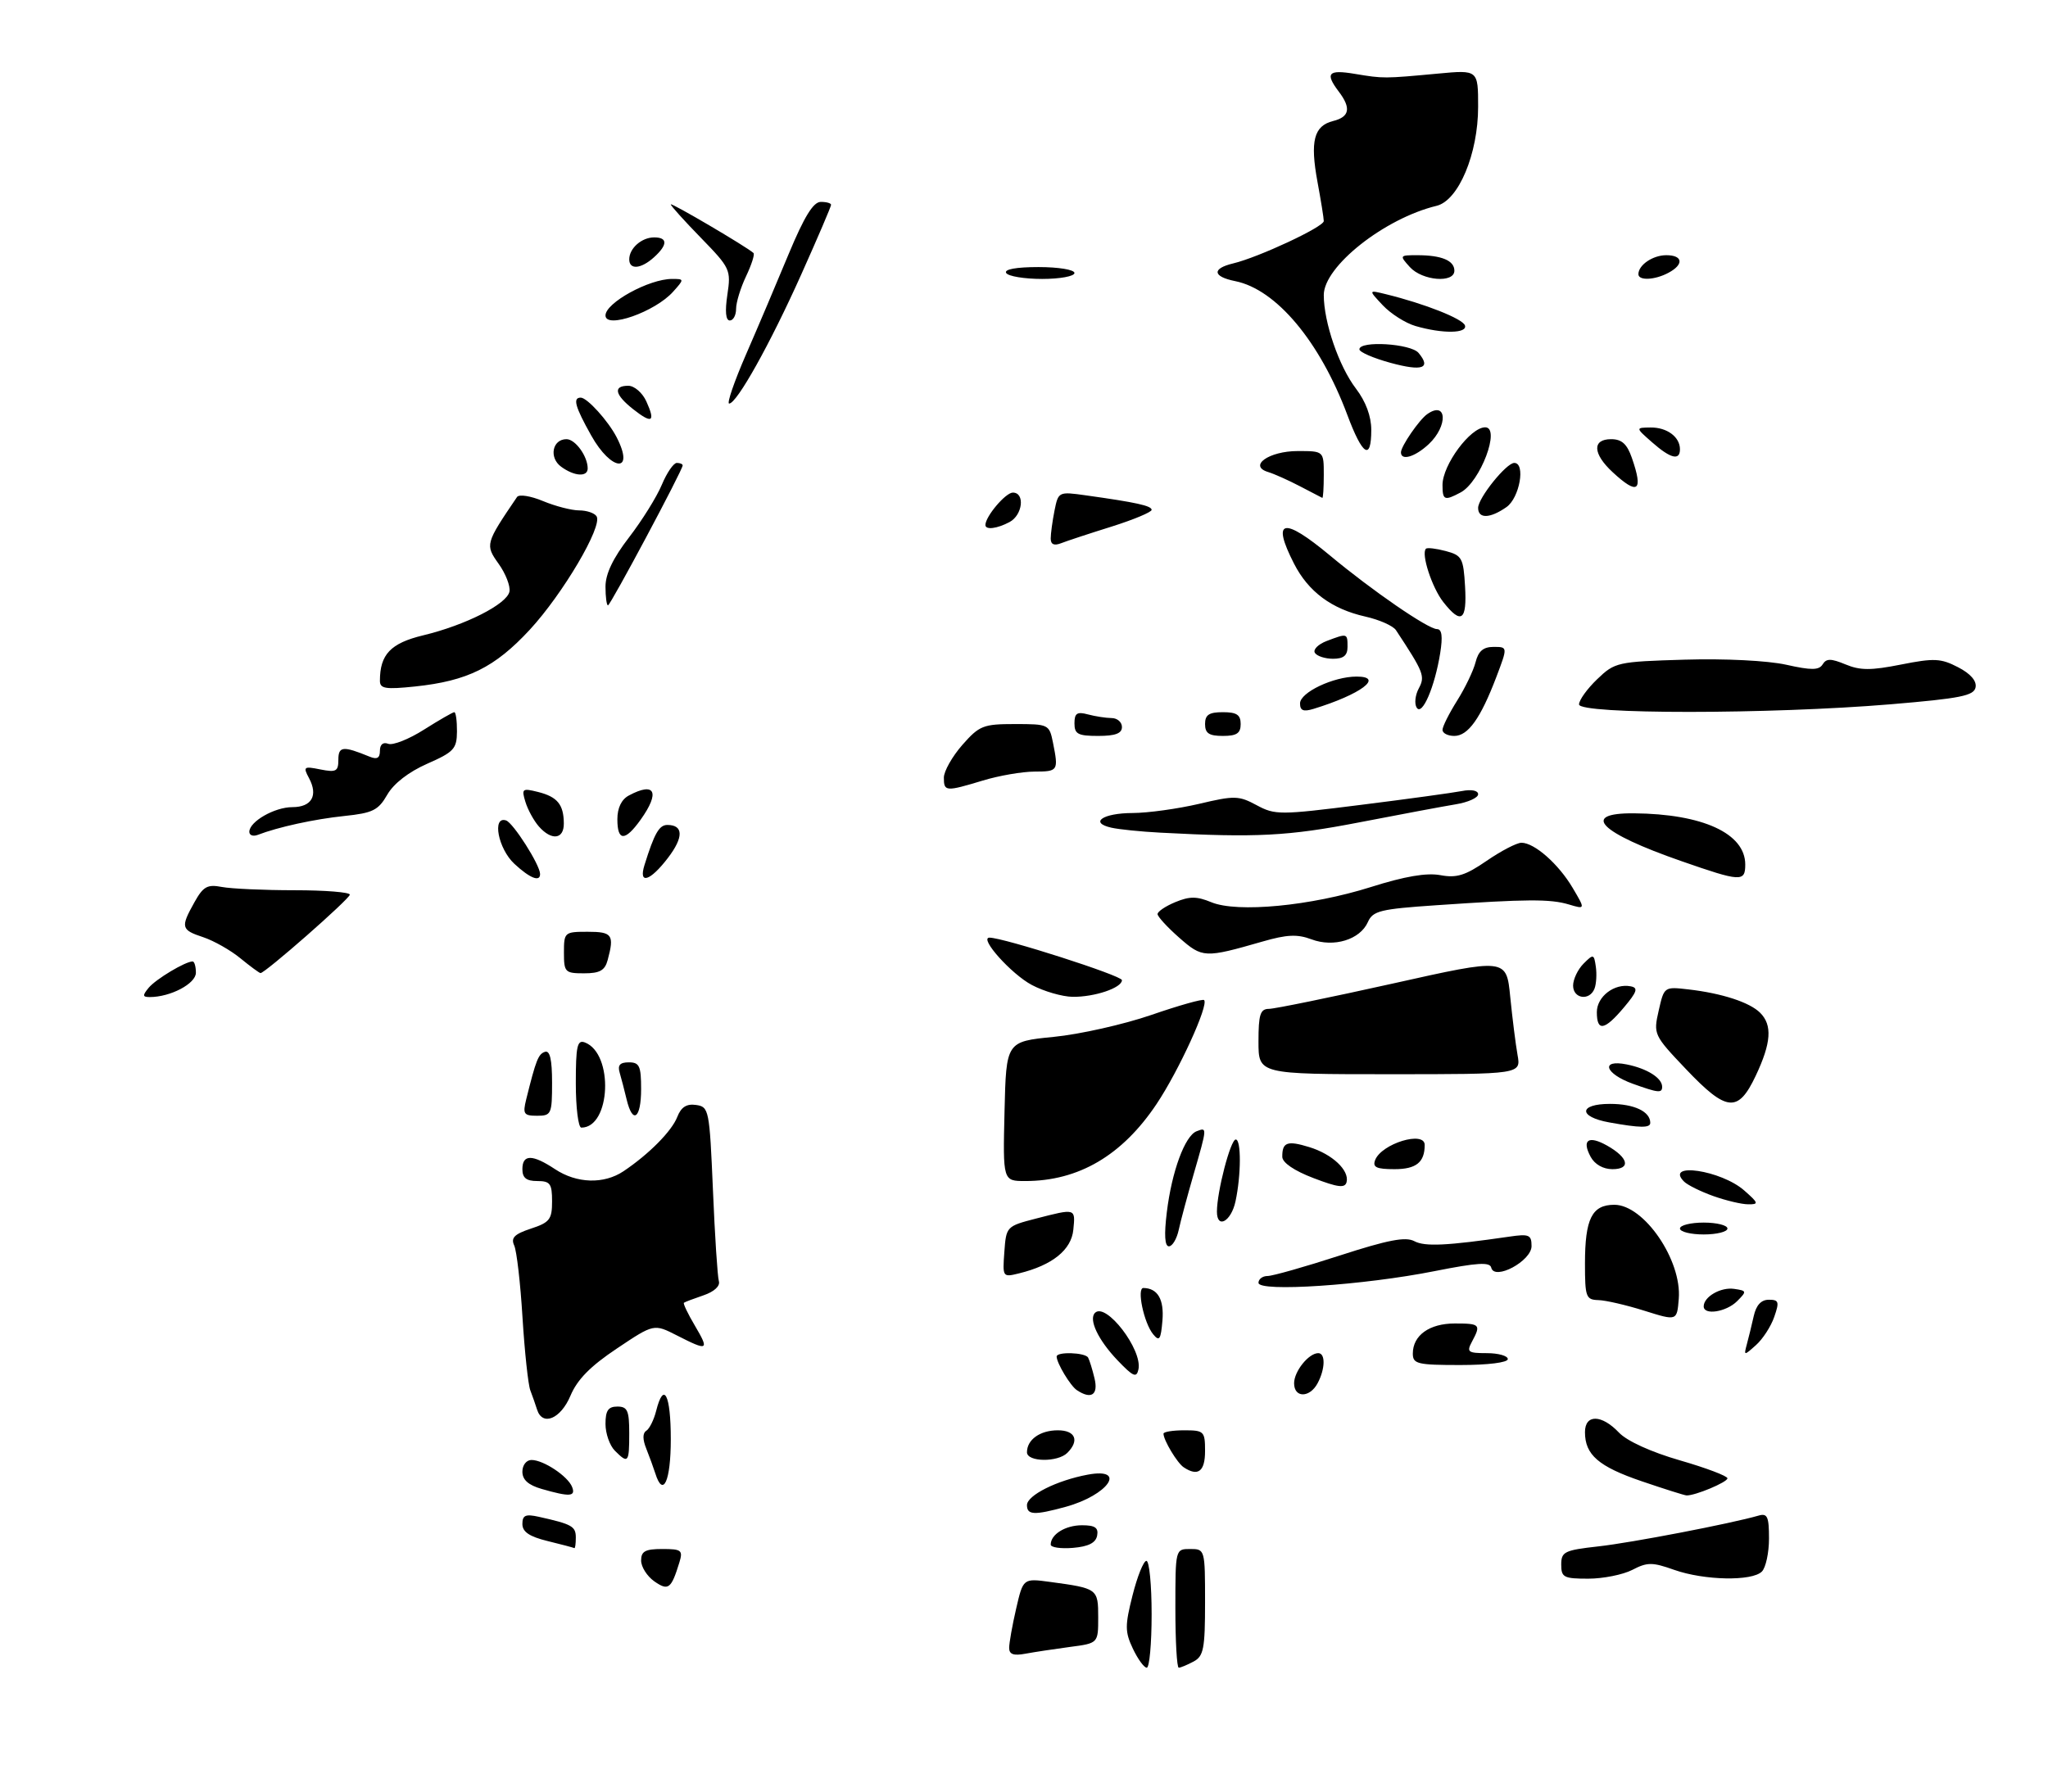 <?xml version="1.0" encoding="UTF-8" standalone="no"?>
<!DOCTYPE svg PUBLIC "-//W3C//DTD SVG 1.1//EN" "http://www.w3.org/Graphics/SVG/1.1/DTD/svg11.dtd" >
<svg xmlns="http://www.w3.org/2000/svg" xmlns:xlink="http://www.w3.org/1999/xlink" version="1.1" viewBox="0 0 345 302">
 <g >
 <path fill="currentColor"
d=" M 190.84 277.79 C 189.50 274.96 189.49 273.92 190.79 268.79 C 191.59 265.61 192.64 263.00 193.12 263.00 C 193.61 263.00 194.00 267.05 194.00 272.00 C 194.00 276.95 193.63 281.00 193.18 281.00 C 192.73 281.00 191.68 279.56 190.84 277.79 Z  M 198.00 271.00 C 198.00 261.00 198.00 261.00 200.50 261.00 C 202.98 261.00 203.00 261.07 203.00 269.96 C 203.00 277.80 202.76 279.06 201.07 279.96 C 200.00 280.53 198.88 281.00 198.57 281.00 C 198.25 281.00 198.00 276.50 198.00 271.00 Z  M 170.00 277.66 C 170.00 276.83 170.53 273.85 171.18 271.04 C 172.36 265.93 172.36 265.93 176.93 266.55 C 184.90 267.63 185.00 267.70 185.00 272.51 C 185.00 276.88 185.00 276.88 180.25 277.50 C 177.64 277.85 174.26 278.36 172.75 278.64 C 170.74 279.02 170.00 278.75 170.00 277.66 Z  M 110.21 266.44 C 109.00 265.58 108.00 264.01 108.00 262.94 C 108.00 261.38 108.70 261.00 111.57 261.00 C 114.80 261.00 115.07 261.21 114.45 263.25 C 113.07 267.74 112.59 268.10 110.21 266.44 Z  M 263.00 263.63 C 263.00 261.46 263.54 261.20 269.25 260.56 C 274.80 259.95 291.58 256.72 296.25 255.37 C 297.73 254.94 298.00 255.55 298.00 259.23 C 298.00 261.63 297.46 264.14 296.80 264.80 C 295.14 266.46 287.11 266.30 282.05 264.52 C 278.33 263.20 277.51 263.20 274.97 264.52 C 273.39 265.33 270.05 266.00 267.55 266.00 C 263.43 266.00 263.00 265.78 263.00 263.63 Z  M 92.25 259.66 C 89.18 258.91 88.00 258.11 88.00 256.79 C 88.00 255.31 88.53 255.08 90.75 255.57 C 96.37 256.82 97.00 257.18 97.00 259.07 C 97.00 260.13 96.89 260.93 96.75 260.85 C 96.61 260.77 94.59 260.23 92.25 259.66 Z  M 177.00 260.26 C 177.00 258.53 179.47 257.00 182.27 257.00 C 184.47 257.00 185.07 257.41 184.82 258.75 C 184.58 259.97 183.36 260.59 180.74 260.81 C 178.68 260.98 177.00 260.73 177.00 260.26 Z  M 173.00 253.61 C 173.00 251.96 178.03 249.44 183.25 248.47 C 189.94 247.23 186.69 251.93 179.50 253.90 C 174.23 255.34 173.00 255.28 173.00 253.61 Z  M 91.25 250.88 C 89.00 250.23 88.00 249.34 88.00 247.97 C 88.00 246.87 88.67 246.00 89.54 246.00 C 91.56 246.00 95.69 248.75 96.38 250.56 C 97.01 252.18 95.97 252.24 91.25 250.88 Z  M 276.57 249.59 C 269.29 247.11 267.00 245.13 267.00 241.31 C 267.00 238.26 269.80 238.30 272.73 241.39 C 274.08 242.81 278.11 244.65 282.98 246.06 C 287.39 247.33 291.00 248.70 291.00 249.09 C 291.00 249.74 285.52 252.04 284.10 251.97 C 283.77 251.96 280.38 250.89 276.57 249.59 Z  M 110.39 248.25 C 110.08 247.29 109.40 245.42 108.87 244.09 C 108.24 242.53 108.24 241.47 108.87 241.08 C 109.40 240.75 110.15 239.25 110.53 237.74 C 111.81 232.65 113.00 234.95 113.00 242.50 C 113.00 249.58 111.70 252.44 110.39 248.25 Z  M 199.40 247.23 C 198.31 246.51 196.00 242.66 196.00 241.57 C 196.00 241.25 197.57 241.00 199.50 241.00 C 202.83 241.00 203.00 241.17 203.00 244.50 C 203.00 247.94 201.81 248.84 199.40 247.23 Z  M 103.57 244.43 C 102.71 243.56 102.00 241.54 102.00 239.93 C 102.00 237.67 102.46 237.00 104.00 237.00 C 105.70 237.00 106.00 237.67 106.00 241.50 C 106.00 246.49 105.83 246.69 103.57 244.43 Z  M 173.00 244.70 C 173.00 242.57 175.21 241.00 178.20 241.00 C 181.15 241.00 181.88 242.72 179.80 244.80 C 178.18 246.42 173.00 246.35 173.00 244.70 Z  M 90.47 237.50 C 90.21 236.68 89.70 235.21 89.33 234.25 C 88.97 233.29 88.38 227.78 88.02 222.00 C 87.67 216.22 87.04 210.76 86.62 209.85 C 86.03 208.57 86.65 207.94 89.43 207.02 C 92.60 205.98 93.00 205.46 93.00 202.42 C 93.00 199.44 92.68 199.00 90.50 199.00 C 88.67 199.00 88.00 198.47 88.00 197.00 C 88.00 194.47 89.68 194.47 93.50 197.00 C 97.16 199.42 101.72 199.56 105.03 197.35 C 109.31 194.48 113.17 190.59 114.10 188.18 C 114.74 186.54 115.66 185.95 117.25 186.18 C 119.43 186.49 119.52 186.95 120.10 200.50 C 120.42 208.20 120.87 215.12 121.10 215.88 C 121.34 216.70 120.30 217.65 118.50 218.26 C 116.85 218.82 115.37 219.38 115.21 219.51 C 115.05 219.64 115.88 221.38 117.06 223.37 C 119.53 227.56 119.29 227.70 114.04 225.02 C 110.16 223.04 110.16 223.04 103.93 227.21 C 99.46 230.19 97.24 232.45 96.10 235.17 C 94.45 239.09 91.37 240.37 90.47 237.50 Z  M 181.40 234.23 C 180.31 233.51 178.00 229.66 178.00 228.57 C 178.00 227.72 182.82 227.88 183.30 228.75 C 183.53 229.16 184.02 230.74 184.38 232.25 C 185.05 235.04 183.82 235.85 181.40 234.23 Z  M 218.00 233.07 C 218.00 231.06 220.46 228.00 222.07 228.00 C 223.31 228.00 223.25 230.66 221.96 233.07 C 220.63 235.56 218.00 235.57 218.00 233.07 Z  M 188.25 229.20 C 184.99 225.78 183.35 222.32 184.46 221.21 C 186.30 219.37 192.48 227.41 191.78 230.73 C 191.46 232.22 190.90 231.97 188.25 229.20 Z  M 238.00 228.07 C 238.00 225.00 240.79 223.00 245.07 223.00 C 249.34 223.00 249.51 223.18 247.96 226.07 C 247.03 227.81 247.28 228.00 250.46 228.00 C 252.41 228.00 254.00 228.45 254.00 229.00 C 254.00 229.58 250.67 230.00 246.00 230.00 C 238.77 230.00 238.00 229.82 238.00 228.07 Z  M 294.27 226.50 C 294.57 225.40 295.09 223.26 295.43 221.75 C 295.84 219.91 296.68 219.00 297.97 219.00 C 299.66 219.00 299.77 219.35 298.88 221.90 C 298.33 223.50 296.94 225.64 295.80 226.65 C 293.78 228.46 293.75 228.45 294.27 226.50 Z  M 194.26 224.82 C 192.69 222.92 191.45 216.99 192.62 217.02 C 195.02 217.06 196.12 218.94 195.82 222.52 C 195.55 225.73 195.30 226.09 194.26 224.82 Z  M 277.00 220.85 C 273.98 219.90 270.49 219.09 269.25 219.06 C 267.17 219.00 267.00 218.54 267.00 212.93 C 267.00 205.35 268.17 203.00 271.95 203.00 C 276.94 203.00 283.34 212.34 282.80 218.85 C 282.50 222.58 282.50 222.58 277.00 220.85 Z  M 287.00 220.12 C 287.00 218.50 289.87 216.84 292.13 217.17 C 294.27 217.48 294.29 217.58 292.62 219.25 C 290.79 221.07 287.00 221.66 287.00 220.12 Z  M 212.00 216.15 C 212.00 215.52 212.69 215.00 213.53 215.00 C 214.37 215.00 219.84 213.45 225.69 211.55 C 233.83 208.91 236.78 208.35 238.25 209.13 C 240.02 210.08 243.72 209.90 254.25 208.37 C 257.58 207.88 258.00 208.06 258.00 209.96 C 258.00 212.48 251.73 215.84 251.21 213.59 C 250.98 212.62 248.87 212.75 241.71 214.17 C 229.74 216.56 212.00 217.74 212.00 216.15 Z  M 169.19 210.93 C 169.50 206.67 169.55 206.61 174.50 205.33 C 181.25 203.59 181.17 203.57 180.81 207.20 C 180.48 210.60 177.28 213.18 171.69 214.55 C 168.90 215.24 168.88 215.21 169.19 210.93 Z  M 196.56 204.25 C 197.39 197.39 199.61 191.36 201.58 190.61 C 203.37 189.92 203.38 189.89 201.08 197.84 C 200.02 201.51 198.88 205.74 198.56 207.25 C 198.23 208.76 197.49 210.00 196.91 210.00 C 196.21 210.00 196.09 208.05 196.56 204.25 Z  M 283.00 207.00 C 283.00 206.45 284.80 206.00 287.00 206.00 C 289.20 206.00 291.00 206.45 291.00 207.00 C 291.00 207.55 289.20 208.00 287.00 208.00 C 284.80 208.00 283.00 207.55 283.00 207.00 Z  M 205.00 204.16 C 205.00 200.79 207.29 192.00 208.17 192.00 C 209.11 192.00 209.08 198.02 208.13 202.42 C 207.40 205.82 205.00 207.15 205.00 204.16 Z  M 288.62 201.53 C 286.49 200.77 284.27 199.67 283.69 199.09 C 280.35 195.75 289.96 197.17 293.84 200.60 C 296.25 202.72 296.31 202.94 294.50 202.92 C 293.40 202.92 290.76 202.29 288.62 201.53 Z  M 221.26 198.50 C 218.01 197.26 216.02 195.90 216.01 194.92 C 215.99 192.45 216.85 192.14 220.55 193.28 C 224.44 194.47 227.34 197.20 226.84 199.18 C 226.57 200.23 225.39 200.08 221.26 198.50 Z  M 169.22 187.25 C 169.50 175.50 169.50 175.50 177.50 174.71 C 181.90 174.28 189.31 172.61 193.96 171.01 C 198.62 169.40 202.61 168.28 202.84 168.51 C 203.65 169.32 198.60 180.38 194.84 186.01 C 189.04 194.69 181.70 199.00 172.72 199.00 C 168.94 199.00 168.94 199.00 169.22 187.25 Z  M 231.65 195.47 C 232.72 192.69 240.00 190.47 240.00 192.92 C 240.00 195.85 238.56 197.00 234.92 197.00 C 231.87 197.00 231.19 196.68 231.65 195.47 Z  M 267.95 194.91 C 266.42 192.06 267.59 191.26 270.73 193.03 C 274.34 195.07 274.78 197.00 271.62 197.00 C 270.06 197.00 268.64 196.19 267.95 194.91 Z  M 97.00 182.53 C 97.00 176.24 97.24 175.16 98.53 175.65 C 103.42 177.52 102.90 190.00 97.93 190.00 C 97.42 190.00 97.00 186.64 97.00 182.53 Z  M 271.08 189.12 C 265.83 188.17 265.93 186.00 271.22 186.00 C 275.28 186.00 278.00 187.28 278.00 189.20 C 278.00 190.08 276.28 190.06 271.08 189.12 Z  M 88.64 185.25 C 90.30 178.56 90.68 177.61 91.80 177.23 C 92.64 176.95 93.00 178.53 93.00 182.42 C 93.00 187.72 92.87 188.00 90.48 188.00 C 88.23 188.00 88.04 187.70 88.64 185.25 Z  M 105.56 185.25 C 105.20 183.74 104.67 181.71 104.39 180.75 C 104.01 179.48 104.43 179.00 105.93 179.00 C 107.72 179.00 108.00 179.62 108.00 183.50 C 108.00 188.49 106.58 189.52 105.56 185.25 Z  M 284.00 180.13 C 278.58 174.42 278.51 174.27 279.42 170.28 C 280.33 166.25 280.35 166.24 284.42 166.71 C 290.06 167.36 294.74 168.88 296.51 170.65 C 298.59 172.73 298.38 175.72 295.77 181.25 C 292.79 187.55 290.88 187.37 284.00 180.13 Z  M 275.06 182.61 C 270.34 180.90 269.56 178.46 274.02 179.35 C 277.47 180.04 280.00 181.64 280.00 183.12 C 280.00 184.22 279.35 184.15 275.06 182.61 Z  M 212.00 175.50 C 212.00 170.93 212.30 170.00 213.75 169.99 C 214.71 169.99 224.11 168.06 234.63 165.72 C 253.77 161.44 253.77 161.44 254.41 167.97 C 254.77 171.56 255.32 175.96 255.64 177.75 C 256.22 181.00 256.22 181.00 234.11 181.00 C 212.00 181.00 212.00 181.00 212.00 175.50 Z  M 269.00 170.54 C 269.00 167.91 271.96 165.65 274.70 166.19 C 276.00 166.44 275.79 167.10 273.56 169.75 C 270.29 173.64 269.00 173.86 269.00 170.54 Z  M 25.05 166.43 C 26.27 164.97 31.22 162.00 32.45 162.00 C 32.75 162.00 33.00 162.86 33.00 163.90 C 33.00 165.74 28.72 168.00 25.23 168.00 C 24.00 168.00 23.98 167.73 25.05 166.43 Z  M 173.83 165.97 C 170.39 164.16 164.88 158.01 166.68 157.99 C 169.02 157.98 189.00 164.39 189.00 165.15 C 189.00 166.45 184.38 168.01 180.68 167.96 C 178.93 167.93 175.85 167.04 173.83 165.97 Z  M 265.00 166.07 C 265.00 165.01 265.79 163.35 266.75 162.38 C 268.42 160.71 268.52 160.73 268.83 162.89 C 269.01 164.13 268.91 165.79 268.61 166.57 C 267.80 168.69 265.00 168.30 265.00 166.07 Z  M 40.50 161.47 C 38.85 160.11 36.04 158.52 34.25 157.92 C 30.49 156.68 30.39 156.26 32.75 152.03 C 34.24 149.36 34.93 148.98 37.38 149.45 C 38.96 149.75 44.47 150.00 49.62 150.00 C 54.78 150.00 58.97 150.34 58.93 150.75 C 58.86 151.50 44.59 164.03 43.88 163.96 C 43.67 163.94 42.15 162.82 40.50 161.47 Z  M 95.00 160.50 C 95.00 157.08 95.10 157.00 99.00 157.00 C 103.14 157.00 103.51 157.51 102.37 161.75 C 101.90 163.52 101.05 164.00 98.38 164.00 C 95.18 164.00 95.00 163.81 95.00 160.50 Z  M 198.64 157.99 C 196.64 156.23 195.00 154.44 195.00 154.02 C 195.00 153.59 196.35 152.68 198.00 152.00 C 200.40 151.01 201.61 151.01 204.05 152.02 C 208.43 153.84 220.83 152.65 230.94 149.46 C 236.66 147.65 240.32 147.03 242.64 147.46 C 245.37 147.97 246.84 147.52 250.43 145.05 C 252.87 143.37 255.51 142.00 256.30 142.00 C 258.49 142.00 262.55 145.58 264.93 149.61 C 267.07 153.23 267.07 153.23 264.29 152.40 C 261.16 151.46 257.22 151.48 241.93 152.53 C 232.51 153.17 231.27 153.47 230.43 155.36 C 229.12 158.33 224.68 159.69 220.92 158.27 C 218.55 157.38 216.79 157.46 212.70 158.64 C 202.92 161.45 202.57 161.44 198.64 157.99 Z  M 86.65 145.55 C 83.91 143.01 82.85 137.45 85.25 138.24 C 86.45 138.64 90.95 145.70 90.98 147.25 C 91.01 148.67 89.28 147.99 86.65 145.55 Z  M 108.57 145.75 C 110.23 140.42 111.04 139.00 112.42 139.00 C 115.14 139.00 115.18 141.07 112.53 144.54 C 109.51 148.50 107.52 149.11 108.57 145.75 Z  M 283.25 145.10 C 269.45 140.30 266.14 136.97 275.25 137.04 C 286.84 137.14 294.00 140.43 294.00 145.67 C 294.00 148.63 293.26 148.59 283.25 145.10 Z  M 42.00 140.16 C 42.00 138.44 46.24 136.00 49.25 136.00 C 52.51 136.00 53.63 134.04 52.05 131.10 C 51.03 129.19 51.17 129.08 53.98 129.65 C 56.62 130.17 57.00 129.97 57.00 128.01 C 57.00 125.73 57.79 125.66 62.25 127.49 C 63.52 128.01 64.00 127.74 64.00 126.50 C 64.00 125.44 64.53 124.99 65.41 125.33 C 66.18 125.62 68.90 124.55 71.44 122.93 C 73.99 121.32 76.28 120.00 76.53 120.00 C 76.79 120.00 76.99 121.46 76.98 123.25 C 76.96 126.18 76.46 126.71 71.96 128.69 C 68.84 130.07 66.33 132.01 65.24 133.90 C 63.73 136.53 62.80 136.99 58.01 137.49 C 52.95 138.02 46.85 139.35 43.40 140.68 C 42.63 140.97 42.00 140.74 42.00 140.16 Z  M 90.77 139.25 C 89.93 138.29 88.91 136.43 88.51 135.11 C 87.83 132.89 87.98 132.78 90.63 133.44 C 93.90 134.26 94.96 135.56 94.98 138.75 C 95.00 141.44 92.91 141.68 90.77 139.25 Z  M 104.00 138.04 C 104.00 136.13 104.69 134.70 105.93 134.04 C 110.35 131.67 111.23 133.47 107.93 138.10 C 105.29 141.80 104.00 141.78 104.00 138.04 Z  M 195.50 140.30 C 192.20 140.13 188.47 139.75 187.21 139.46 C 183.44 138.61 185.77 137.00 190.81 136.99 C 193.39 136.98 198.41 136.28 201.97 135.45 C 207.96 134.03 208.68 134.05 211.69 135.67 C 214.79 137.34 215.60 137.34 229.22 135.62 C 237.07 134.64 244.74 133.58 246.25 133.29 C 247.88 132.97 249.00 133.19 249.00 133.83 C 249.00 134.42 247.31 135.18 245.25 135.52 C 243.19 135.86 235.85 137.23 228.95 138.57 C 217.01 140.88 211.64 141.16 195.50 140.30 Z  M 159.00 131.03 C 159.00 129.95 160.40 127.48 162.10 125.53 C 164.98 122.26 165.62 122.00 170.98 122.00 C 176.64 122.00 176.76 122.06 177.38 125.12 C 178.33 129.89 178.26 130.00 174.25 130.01 C 172.19 130.02 168.29 130.69 165.59 131.51 C 159.31 133.41 159.00 133.39 159.00 131.03 Z  M 181.00 121.88 C 181.00 120.18 181.44 119.88 183.25 120.37 C 184.49 120.70 186.29 120.98 187.25 120.99 C 188.21 120.99 189.00 121.67 189.00 122.50 C 189.00 123.58 187.89 124.00 185.00 124.00 C 181.59 124.00 181.00 123.69 181.00 121.88 Z  M 203.00 122.00 C 203.00 120.44 203.67 120.00 206.00 120.00 C 208.33 120.00 209.00 120.44 209.00 122.00 C 209.00 123.56 208.33 124.00 206.00 124.00 C 203.67 124.00 203.00 123.56 203.00 122.00 Z  M 243.00 122.98 C 243.00 122.42 244.11 120.21 245.46 118.06 C 246.81 115.92 248.21 113.00 248.57 111.58 C 249.04 109.71 249.87 109.00 251.60 109.00 C 253.99 109.00 253.99 109.00 252.07 114.07 C 249.41 121.05 247.31 124.00 244.98 124.00 C 243.89 124.00 243.00 123.54 243.00 122.98 Z  M 219.00 118.52 C 219.00 116.67 224.64 114.00 228.53 114.00 C 233.25 114.00 229.23 117.01 221.25 119.45 C 219.56 119.96 219.00 119.73 219.00 118.52 Z  M 238.65 119.23 C 238.24 118.58 238.40 117.11 239.01 115.98 C 240.10 113.94 239.84 113.28 235.16 106.18 C 234.68 105.45 232.36 104.42 230.00 103.89 C 224.32 102.61 220.40 99.70 217.98 94.96 C 214.16 87.47 216.13 87.02 224.01 93.57 C 231.15 99.52 240.57 106.00 242.07 106.00 C 242.90 106.00 243.06 107.24 242.61 110.06 C 241.69 115.77 239.56 120.71 238.65 119.23 Z  M 266.00 118.69 C 266.00 117.96 267.38 116.05 269.06 114.44 C 272.04 111.58 272.45 111.49 283.81 111.15 C 290.60 110.95 297.75 111.31 300.88 112.00 C 305.16 112.96 306.42 112.94 307.04 111.94 C 307.66 110.93 308.42 110.93 310.89 111.95 C 313.36 112.98 315.18 112.98 320.26 111.97 C 325.81 110.87 326.95 110.92 329.84 112.42 C 331.94 113.50 333.01 114.73 332.80 115.81 C 332.53 117.23 330.27 117.68 318.49 118.67 C 298.10 120.37 266.00 120.38 266.00 118.69 Z  M 64.00 114.71 C 64.00 110.26 65.81 108.37 71.29 107.05 C 78.41 105.34 85.41 101.79 85.82 99.68 C 86.00 98.76 85.18 96.65 84.00 95.00 C 81.71 91.79 81.76 91.60 87.10 83.74 C 87.44 83.25 89.40 83.56 91.48 84.43 C 93.55 85.29 96.29 86.00 97.56 86.00 C 98.84 86.00 100.16 86.45 100.50 87.00 C 101.54 88.68 94.81 100.08 89.24 106.11 C 83.35 112.47 78.75 114.74 69.92 115.67 C 64.93 116.19 64.00 116.04 64.00 114.71 Z  M 221.50 110.00 C 221.16 109.45 222.06 108.55 223.50 108.00 C 226.98 106.68 227.00 106.69 227.00 109.00 C 227.00 110.45 226.33 111.00 224.56 111.00 C 223.22 111.00 221.84 110.55 221.50 110.00 Z  M 243.14 101.45 C 241.23 99.03 239.36 93.30 240.21 92.46 C 240.42 92.24 241.93 92.42 243.55 92.85 C 246.28 93.58 246.52 94.02 246.80 98.82 C 247.14 104.58 246.16 105.29 243.14 101.45 Z  M 102.00 98.84 C 102.00 96.69 103.27 94.04 105.97 90.54 C 108.15 87.71 110.63 83.73 111.48 81.70 C 112.33 79.66 113.47 78.00 114.01 78.00 C 114.56 78.00 115.00 78.19 115.00 78.42 C 115.00 79.20 102.83 102.00 102.42 102.00 C 102.19 102.00 102.00 100.58 102.00 98.84 Z  M 177.00 90.73 C 177.00 89.92 177.29 87.80 177.64 86.03 C 178.28 82.85 178.33 82.82 182.89 83.46 C 191.41 84.65 194.00 85.22 194.00 85.91 C 194.00 86.29 190.96 87.56 187.25 88.73 C 183.54 89.89 179.71 91.15 178.75 91.53 C 177.56 91.99 177.00 91.74 177.00 90.73 Z  M 166.00 88.46 C 166.00 87.02 169.40 83.00 170.62 83.00 C 172.70 83.00 172.28 86.78 170.07 87.96 C 167.98 89.08 166.00 89.33 166.00 88.46 Z  M 249.00 85.58 C 249.00 83.91 253.75 78.00 255.09 78.00 C 257.03 78.00 255.99 83.89 253.78 85.44 C 251.01 87.38 249.00 87.44 249.00 85.58 Z  M 219.00 81.94 C 217.07 80.93 214.66 79.85 213.64 79.54 C 210.22 78.51 213.75 76.00 218.62 76.00 C 223.00 76.00 223.00 76.00 223.00 80.00 C 223.00 82.20 222.89 83.95 222.75 83.89 C 222.61 83.83 220.93 82.95 219.00 81.94 Z  M 243.00 81.72 C 243.00 78.34 247.69 72.00 250.19 72.00 C 252.84 72.00 249.38 81.19 246.06 82.97 C 243.33 84.43 243.00 84.29 243.00 81.72 Z  M 271.65 79.55 C 268.30 76.45 268.19 74.00 271.40 74.00 C 273.20 74.00 274.08 74.80 274.90 77.15 C 276.87 82.81 275.92 83.51 271.65 79.55 Z  M 94.53 78.64 C 92.44 77.12 93.04 74.00 95.43 74.00 C 96.92 74.00 99.00 76.88 99.00 78.93 C 99.00 80.41 96.75 80.27 94.53 78.64 Z  M 99.59 73.37 C 96.87 68.52 96.45 67.00 97.83 67.00 C 98.91 67.00 102.45 70.91 103.88 73.68 C 107.01 79.77 103.00 79.48 99.59 73.37 Z  M 236.00 76.22 C 236.00 75.20 239.09 70.70 240.44 69.77 C 243.76 67.46 243.96 71.75 240.69 74.83 C 238.38 76.99 236.00 77.70 236.00 76.22 Z  M 278.31 74.53 C 275.50 72.06 275.50 72.06 278.05 72.03 C 280.81 72.00 283.00 73.62 283.00 75.70 C 283.00 77.66 281.42 77.27 278.31 74.53 Z  M 226.97 69.92 C 222.34 57.53 214.98 48.75 208.08 47.37 C 204.26 46.60 204.11 45.25 207.75 44.38 C 212.04 43.35 223.00 38.23 223.00 37.25 C 223.00 36.76 222.52 33.79 221.94 30.65 C 220.67 23.77 221.33 21.21 224.57 20.39 C 227.35 19.70 227.64 18.22 225.53 15.44 C 223.17 12.32 223.74 11.69 228.25 12.45 C 233.08 13.25 233.11 13.25 242.25 12.40 C 249.00 11.77 249.00 11.77 249.00 17.99 C 249.00 25.93 245.70 33.79 242.00 34.68 C 233.23 36.80 223.00 44.89 223.00 49.71 C 223.00 54.29 225.55 61.73 228.42 65.48 C 230.08 67.66 231.00 70.14 231.00 72.43 C 231.00 77.70 229.54 76.79 226.97 69.92 Z  M 106.65 68.94 C 103.56 66.50 103.24 65.00 105.84 65.00 C 106.86 65.00 108.22 66.18 108.88 67.63 C 110.46 71.11 109.86 71.47 106.65 68.94 Z  M 125.66 59.75 C 127.64 55.21 130.88 47.57 132.87 42.77 C 135.47 36.53 137.00 34.03 138.25 34.02 C 139.21 34.01 140.00 34.23 140.00 34.51 C 140.00 34.80 137.74 40.08 134.97 46.26 C 129.74 57.94 124.12 68.00 122.83 68.00 C 122.41 68.00 123.69 64.29 125.66 59.75 Z  M 234.25 61.14 C 231.36 60.35 229.00 59.33 229.00 58.86 C 229.00 57.36 237.67 57.89 238.97 59.47 C 241.13 62.06 239.62 62.60 234.25 61.14 Z  M 238.44 54.93 C 236.76 54.44 234.29 52.87 232.94 51.44 C 230.50 48.84 230.50 48.84 233.50 49.58 C 240.02 51.18 246.40 53.71 246.78 54.83 C 247.23 56.20 243.00 56.26 238.44 54.93 Z  M 102.00 53.15 C 102.00 51.03 109.34 47.00 113.20 47.00 C 115.28 47.00 115.29 47.03 113.40 49.14 C 110.38 52.54 102.00 55.49 102.00 53.15 Z  M 122.53 49.66 C 123.16 45.46 123.01 45.15 118.09 40.09 C 115.29 37.22 113.00 34.68 113.00 34.44 C 113.00 34.07 125.81 41.60 126.93 42.63 C 127.17 42.85 126.60 44.61 125.68 46.55 C 124.76 48.48 124.00 50.95 124.00 52.03 C 124.00 53.12 123.52 54.00 122.94 54.00 C 122.25 54.00 122.11 52.46 122.53 49.66 Z  M 169.50 46.00 C 169.11 45.38 171.16 45.00 174.94 45.00 C 178.31 45.00 181.00 45.44 181.00 46.00 C 181.00 46.55 178.55 47.00 175.56 47.00 C 172.57 47.00 169.84 46.55 169.50 46.00 Z  M 237.50 45.00 C 235.73 43.04 235.75 43.00 238.76 43.00 C 242.84 43.00 245.00 43.90 245.00 45.61 C 245.00 47.75 239.59 47.31 237.50 45.00 Z  M 276.00 46.20 C 276.00 44.65 278.43 43.00 280.70 43.00 C 283.50 43.00 283.70 44.56 281.07 45.96 C 278.77 47.20 276.00 47.32 276.00 46.20 Z  M 106.00 43.70 C 106.00 41.84 108.09 40.00 110.20 40.00 C 112.50 40.00 112.49 41.25 110.17 43.35 C 107.98 45.33 106.00 45.50 106.00 43.70 Z "/>
</g>
</svg>